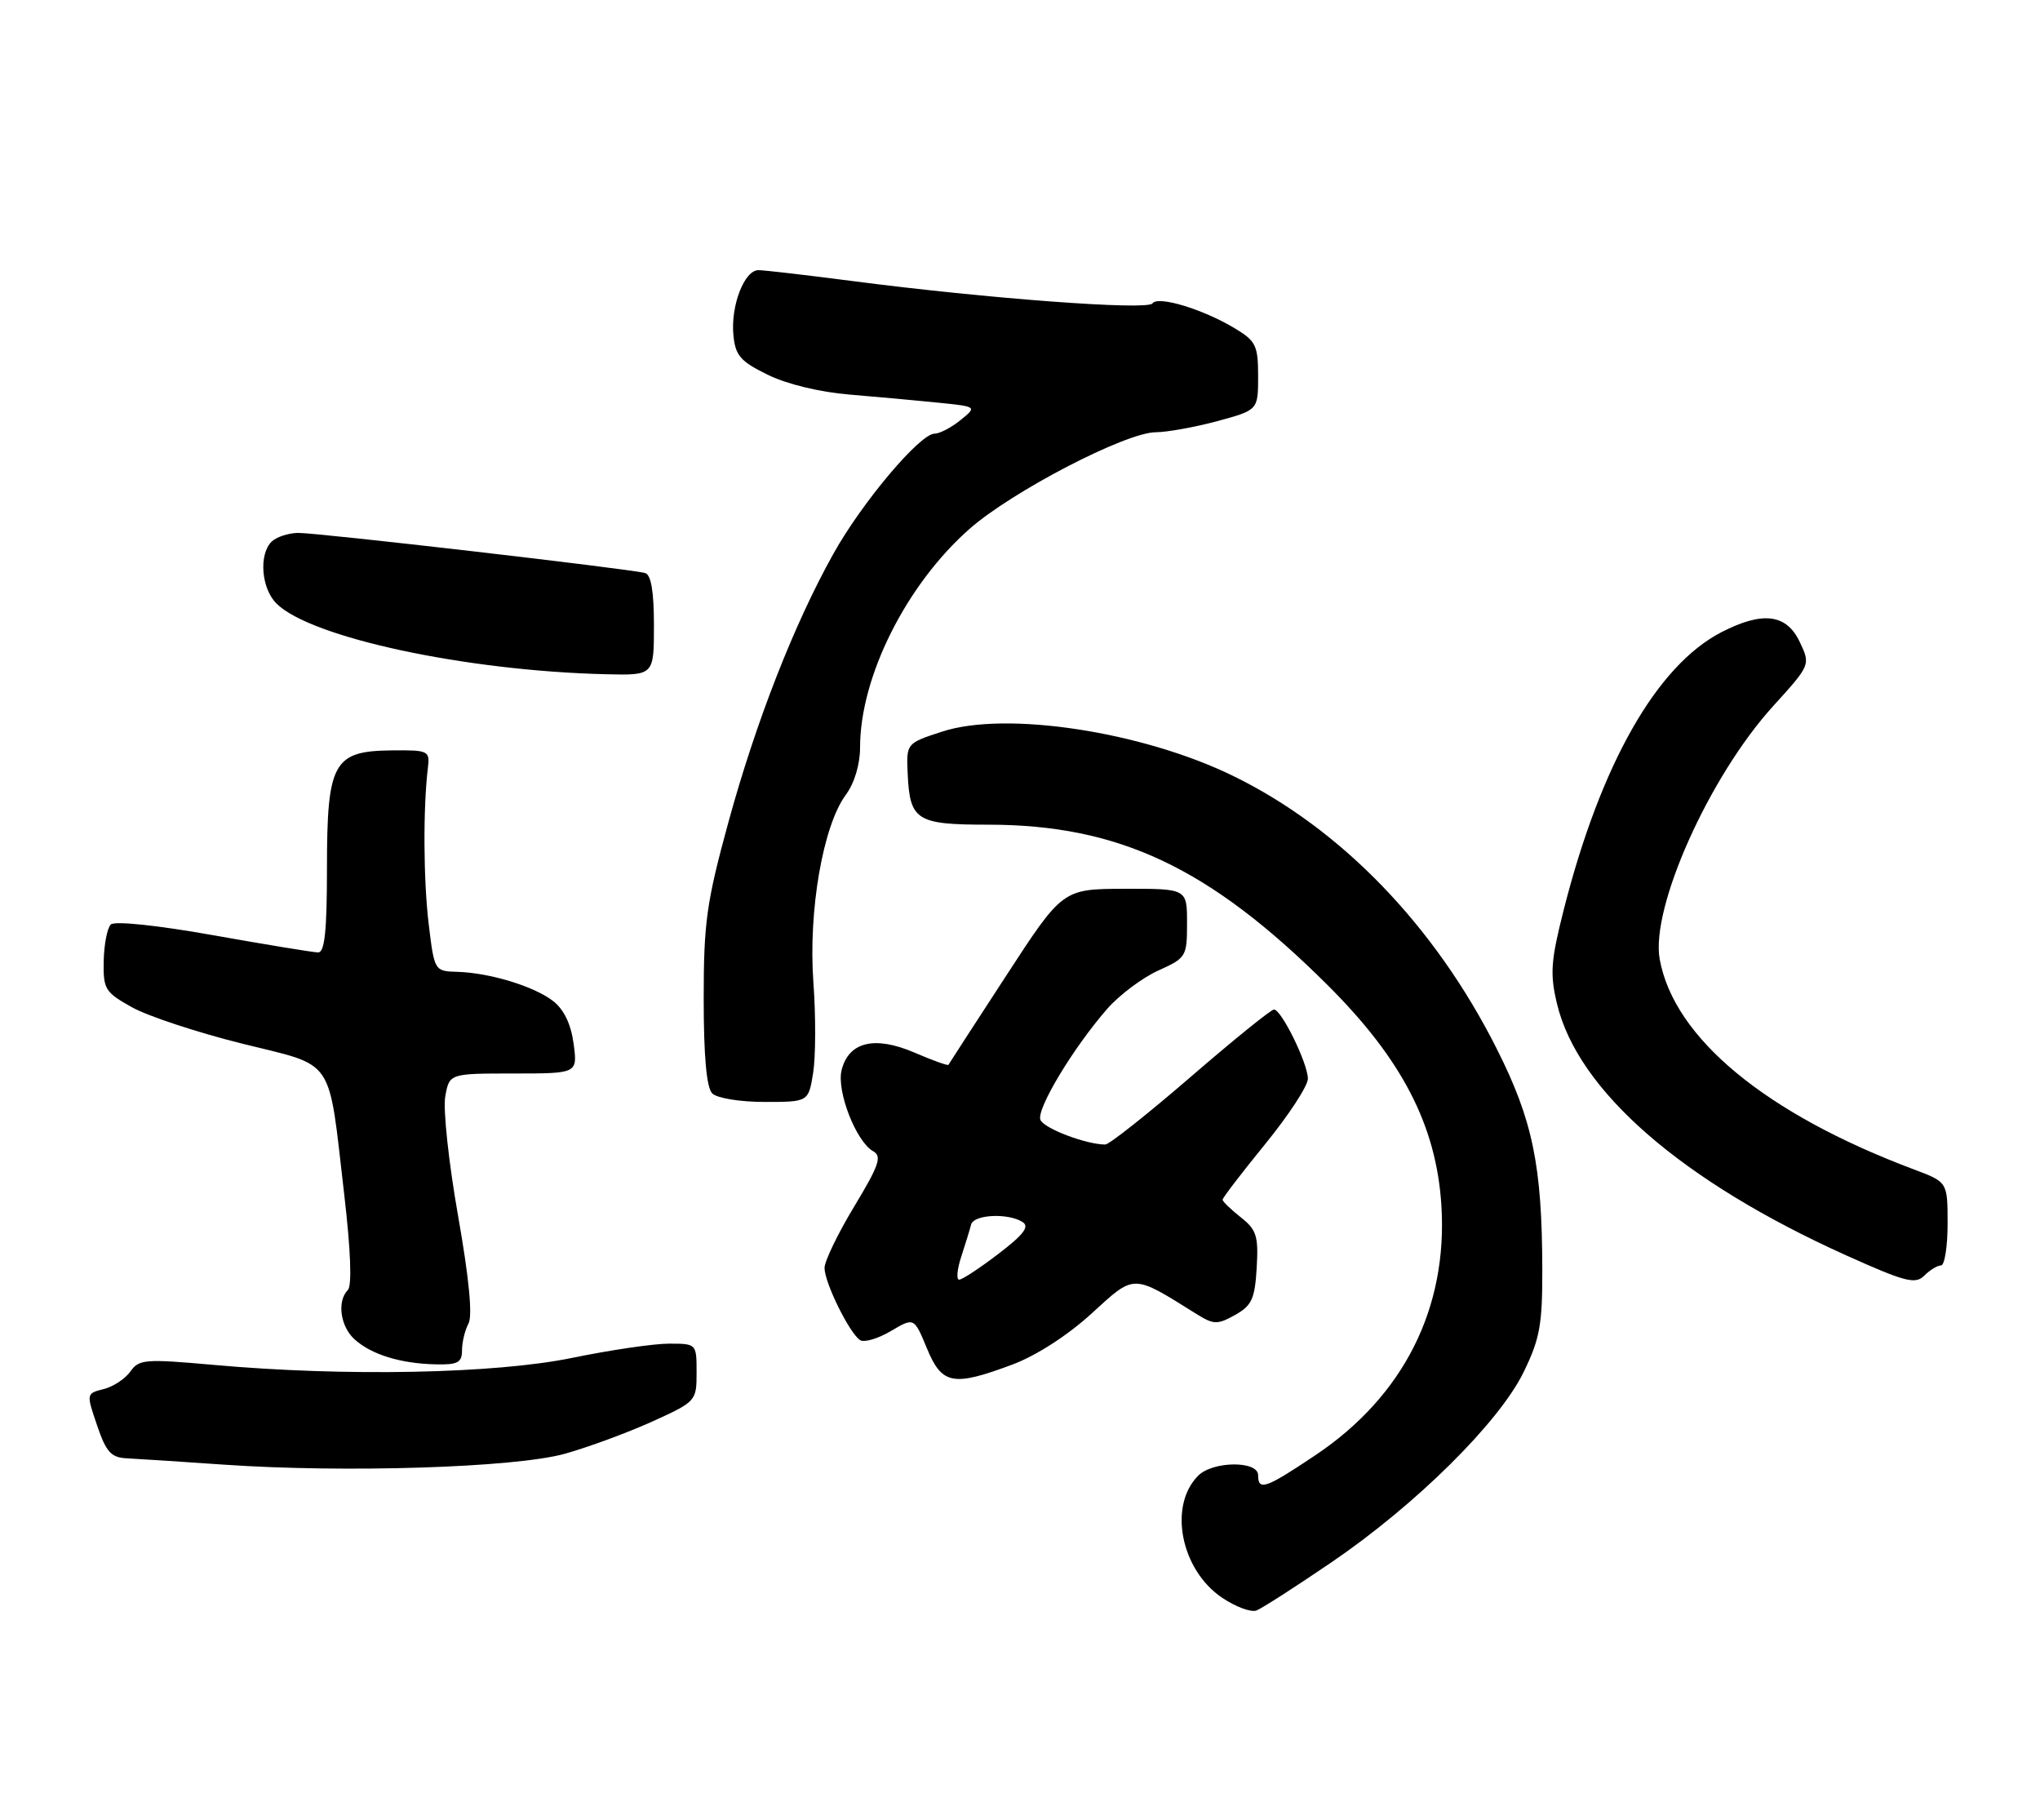 <?xml version="1.0" encoding="UTF-8" standalone="no"?>
<!DOCTYPE svg PUBLIC "-//W3C//DTD SVG 1.1//EN" "http://www.w3.org/Graphics/SVG/1.1/DTD/svg11.dtd" >
<svg xmlns="http://www.w3.org/2000/svg" xmlns:xlink="http://www.w3.org/1999/xlink" version="1.1" viewBox="0 0 287 256">
 <g >
 <path fill="currentColor"
d=" M 187.33 219.75 C 199.17 211.68 210.86 200.12 214.33 193.05 C 216.63 188.35 217.00 186.36 216.98 178.55 C 216.95 163.91 215.63 157.54 210.54 147.46 C 201.81 130.15 188.62 116.52 173.46 109.13 C 160.68 102.90 141.55 99.98 132.58 102.90 C 127.50 104.55 127.50 104.55 127.70 108.86 C 128.00 115.40 128.94 116.00 138.96 116.00 C 157.39 116.00 170.12 122.00 186.73 138.52 C 197.23 148.96 202.06 158.29 202.78 169.50 C 203.71 183.99 197.47 196.38 185.06 204.69 C 178.04 209.39 177.00 209.75 177.00 207.50 C 177.00 205.45 170.64 205.50 168.57 207.57 C 164.34 211.80 166.11 220.83 171.95 224.75 C 173.84 226.02 176.01 226.83 176.77 226.53 C 177.53 226.24 182.28 223.19 187.33 219.75 Z  M 79.46 204.49 C 82.74 203.57 88.26 201.54 91.71 199.98 C 97.93 197.16 98.00 197.08 98.00 193.06 C 98.00 189.01 97.99 189.00 94.11 189.00 C 91.97 189.00 85.85 189.90 80.50 191.00 C 69.62 193.24 48.52 193.65 30.08 191.99 C 20.44 191.13 19.55 191.19 18.35 192.91 C 17.63 193.93 15.94 195.05 14.59 195.39 C 12.13 196.01 12.13 196.02 13.66 200.50 C 14.93 204.25 15.63 205.02 17.84 205.13 C 19.30 205.20 25.45 205.60 31.50 206.02 C 48.55 207.20 72.47 206.44 79.46 204.49 Z  M 142.46 191.93 C 145.79 190.68 150.21 187.83 153.56 184.77 C 159.70 179.16 159.25 179.16 168.25 184.78 C 170.75 186.34 171.25 186.36 173.75 184.97 C 176.11 183.65 176.54 182.71 176.80 178.33 C 177.06 173.86 176.78 172.97 174.55 171.22 C 173.15 170.11 172.00 169.00 172.00 168.75 C 172.00 168.49 174.70 164.97 178.00 160.92 C 181.30 156.87 184.00 152.74 184.00 151.74 C 184.00 149.59 180.28 142.00 179.23 142.00 C 178.82 142.00 173.54 146.27 167.50 151.49 C 161.45 156.71 156.05 160.99 155.50 160.99 C 152.81 160.99 146.83 158.72 146.37 157.51 C 145.79 156.00 151.04 147.30 155.82 141.85 C 157.52 139.93 160.72 137.53 162.95 136.52 C 166.88 134.75 167.00 134.55 167.00 129.85 C 167.00 125.00 167.00 125.00 158.25 125.02 C 149.50 125.04 149.50 125.04 141.54 137.27 C 137.16 144.00 133.51 149.62 133.43 149.78 C 133.35 149.93 131.19 149.15 128.63 148.05 C 123.05 145.66 119.40 146.54 118.40 150.53 C 117.67 153.47 120.44 160.59 122.85 161.94 C 124.11 162.64 123.67 163.92 120.18 169.70 C 117.88 173.51 116.00 177.40 116.00 178.35 C 116.00 180.43 119.54 187.60 121.02 188.51 C 121.59 188.87 123.54 188.29 125.33 187.23 C 128.60 185.30 128.60 185.30 130.40 189.65 C 132.52 194.78 134.06 195.07 142.46 191.93 Z  M 65.00 189.93 C 65.00 188.80 65.41 187.10 65.91 186.17 C 66.50 185.06 65.99 179.78 64.44 170.99 C 63.13 163.57 62.32 156.04 62.64 154.25 C 63.22 151.00 63.22 151.00 72.24 151.00 C 81.26 151.00 81.26 151.00 80.70 146.81 C 80.33 144.06 79.34 141.99 77.82 140.81 C 75.13 138.73 68.90 136.83 64.31 136.70 C 61.14 136.61 61.11 136.56 60.32 130.05 C 59.57 123.90 59.51 113.66 60.20 108.00 C 60.49 105.60 60.28 105.50 55.12 105.55 C 46.89 105.63 46.00 107.24 46.00 122.11 C 46.00 130.97 45.68 133.99 44.75 133.97 C 44.06 133.96 37.42 132.87 30.00 131.55 C 22.14 130.15 16.12 129.52 15.59 130.04 C 15.09 130.52 14.64 132.83 14.59 135.17 C 14.51 139.14 14.77 139.57 18.58 141.69 C 20.82 142.94 27.77 145.23 34.03 146.79 C 47.32 150.10 46.13 148.34 48.44 168.13 C 49.34 175.87 49.53 180.86 48.94 181.45 C 47.39 183.02 47.87 186.58 49.89 188.40 C 52.24 190.53 56.35 191.80 61.25 191.91 C 64.40 191.99 65.00 191.67 65.00 189.93 Z  M 273.07 178.00 C 273.58 178.00 274.00 175.36 274.00 172.14 C 274.00 166.27 274.00 166.27 269.25 164.49 C 248.40 156.66 235.52 146.02 233.50 134.94 C 232.18 127.71 240.47 109.21 249.46 99.32 C 254.73 93.51 254.73 93.51 253.18 90.26 C 251.32 86.36 247.97 85.95 242.21 88.91 C 233.09 93.60 225.22 107.43 220.01 127.91 C 218.17 135.18 218.04 136.98 219.05 141.20 C 221.98 153.44 236.62 166.17 259.73 176.58 C 268.02 180.31 269.46 180.69 270.71 179.44 C 271.50 178.65 272.56 178.00 273.07 178.00 Z  M 114.40 150.90 C 114.76 148.64 114.78 142.90 114.43 138.15 C 113.71 128.11 115.78 116.14 119.00 111.79 C 120.21 110.16 121.00 107.51 121.00 105.13 C 121.00 95.21 127.49 82.26 136.37 74.42 C 142.35 69.14 158.39 60.81 162.60 60.80 C 164.19 60.79 168.09 60.09 171.25 59.24 C 177.00 57.68 177.00 57.68 177.00 52.92 C 177.00 48.62 176.69 47.97 173.75 46.20 C 169.25 43.49 162.90 41.56 162.13 42.68 C 161.44 43.68 138.96 42.01 119.90 39.53 C 113.44 38.69 107.50 38.00 106.70 38.00 C 104.72 38.00 102.78 43.01 103.18 47.13 C 103.45 50.01 104.16 50.83 108.00 52.71 C 110.68 54.03 115.33 55.16 119.50 55.50 C 123.35 55.82 128.97 56.33 131.98 56.64 C 137.47 57.20 137.47 57.20 135.12 59.10 C 133.83 60.15 132.19 61.00 131.48 61.00 C 129.43 61.00 121.29 70.65 117.26 77.87 C 111.73 87.76 106.37 101.45 102.48 115.64 C 99.40 126.90 99.00 129.72 99.00 140.47 C 99.00 148.57 99.40 153.00 100.20 153.80 C 100.87 154.47 104.10 155.00 107.57 155.00 C 113.74 155.00 113.74 155.00 114.40 150.90 Z  M 92.00 87.97 C 92.00 83.19 91.60 80.83 90.75 80.60 C 88.49 80.00 44.56 74.92 41.95 74.96 C 40.55 74.98 38.86 75.54 38.20 76.20 C 36.39 78.01 36.76 82.76 38.89 84.89 C 43.68 89.68 65.53 94.37 85.25 94.84 C 92.00 95.00 92.00 95.00 92.00 87.97 Z  M 135.24 176.75 C 135.82 174.96 136.45 172.94 136.62 172.25 C 136.98 170.83 141.81 170.59 143.86 171.89 C 144.87 172.53 144.02 173.66 140.46 176.37 C 137.85 178.37 135.37 180.00 134.94 180.00 C 134.52 180.00 134.65 178.54 135.24 176.75 Z "/>
</g>
</svg>